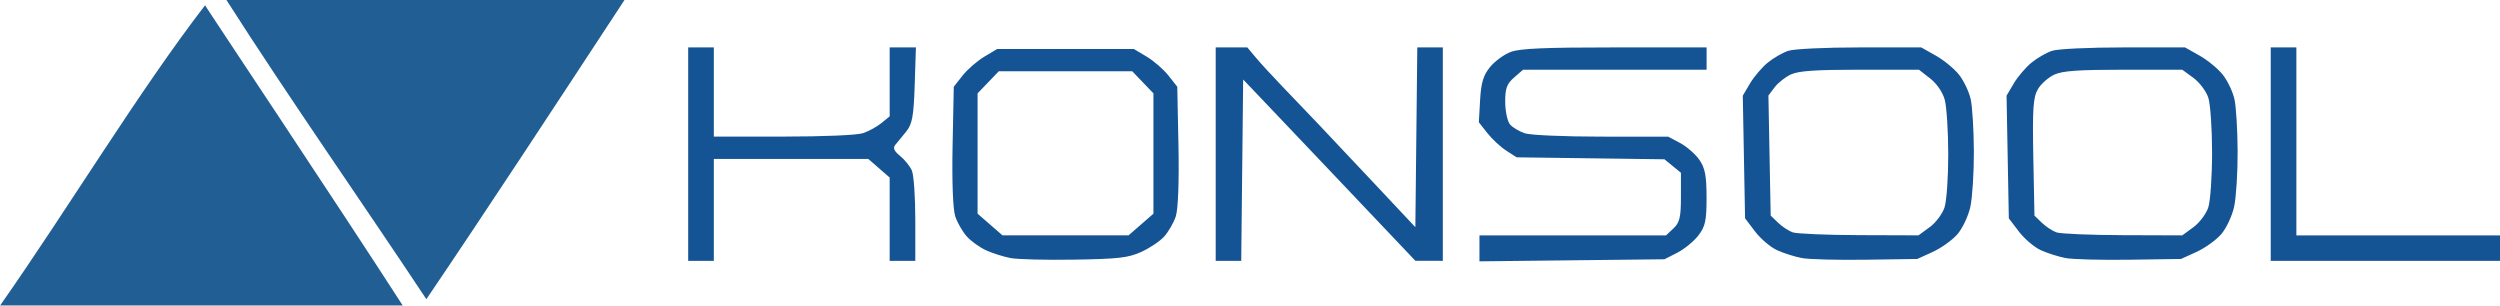 <?xml version="1.0" encoding="UTF-8" standalone="no"?>
<!-- Created with Inkscape (http://www.inkscape.org/) -->

<svg
   width="221.184mm"
   height="27.105mm"
   viewBox="0 0 101.111 12.391"
   version="1.1"
   id="svg5"
   xml:space="preserve"
   inkscape:version="1.2.2 (b0a8486541, 2022-12-01)"
   sodipodi:docname="konsool-logo.svg"
   inkscape:export-filename="konsool-logo.svg"
   inkscape:export-xdpi="800"
   inkscape:export-ydpi="800"
   xmlns:inkscape="http://www.inkscape.org/namespaces/inkscape"
   xmlns:sodipodi="http://sodipodi.sourceforge.net/DTD/sodipodi-0.dtd"
   xmlns:xlink="http://www.w3.org/1999/xlink"
   xmlns="http://www.w3.org/2000/svg"
   xmlns:svg="http://www.w3.org/2000/svg"><sodipodi:namedview
     id="namedview7"
     pagecolor="#ffffff"
     bordercolor="#666666"
     borderopacity="0"
     inkscape:showpageshadow="true"
     inkscape:pageopacity="0"
     inkscape:pagecheckerboard="true"
     inkscape:deskcolor="#d1d1d1"
     inkscape:document-units="mm"
     showgrid="false"
     showborder="true"
     borderlayer="true"
     inkscape:zoom="1"
     inkscape:cx="296"
     inkscape:cy="138.5"
     inkscape:window-width="2560"
     inkscape:window-height="1365"
     inkscape:window-x="1920"
     inkscape:window-y="25"
     inkscape:window-maximized="1"
     inkscape:current-layer="layer1"
     showguides="true" /><defs
     id="defs2"><color-profile
       name="_20BWS0G400"
       xlink:href="../../.local/share/icc/edid-10f326e0e4f1800137bee6bea3234570.icc"
       id="color-profile1401" /></defs><g
     inkscape:label="Layer 1"
     inkscape:groupmode="layer"
     id="layer1"
     style="display:inline"
     transform="translate(-20.559,-11.876)"
     inkscape:highlight-color="#3b80ee"><path
       style="display:inline;fill:#205e94;stroke-width:0.265"
       d="M 45.591,111.933 C 40.907,103.81 35.672,95.223 31.119,87.026 l 28.814,0.002 c -4.912,8.608 -9.943,17.438 -14.343,24.906 z"
       id="path346"
       sodipodi:nodetypes="cccc"
       transform="matrix(0.56,0,0,0.487,12.271,-30.534)" /><path
       style="display:inline;fill:#205e94;stroke-width:0.265"
       d="m 29.609,87.521 c -0.066,-0.046 9.59,16.579 14.273,24.931 H 14.808 C 19.779,104.293 24.813,94.681 29.609,87.521 Z"
       id="path340"
       transform="matrix(0.56,0,0,0.487,12.271,-30.534)"
       sodipodi:nodetypes="cccc" /><path
       style="display:inline;fill:#145495;stroke-width:0.265"
       d="m 64.501,99.884 v -8.864 h 0.926 0.926 v 3.704 3.704 h 5.01 c 2.907,0 5.323,-0.118 5.755,-0.282 0.41,-0.155 1.013,-0.533 1.34,-0.84 l 0.595,-0.558 v -2.864 -2.864 h 0.948 0.948 l -0.088,3.122 c -0.074,2.603 -0.176,3.247 -0.617,3.874 -0.291,0.413 -0.645,0.91 -0.787,1.103 -0.183,0.25 -0.083,0.514 0.347,0.914 0.333,0.31 0.716,0.857 0.853,1.217 0.137,0.359 0.248,2.193 0.248,4.076 v 3.422 H 79.979 79.053 v -3.46 -3.46 l -0.773,-0.773 -0.773,-0.773 H 71.93 66.353 v 4.233 4.233 H 65.427 64.501 Z m 23.283,8.632 c -0.509,-0.111 -1.302,-0.4 -1.763,-0.642 -0.46,-0.241 -1.085,-0.755 -1.389,-1.141 -0.304,-0.386 -0.68,-1.133 -0.837,-1.659 -0.173,-0.582 -0.25,-2.88 -0.198,-5.872 l 0.086,-4.915 0.638,-0.929 c 0.351,-0.511 1.056,-1.216 1.568,-1.567 l 0.931,-0.638 h 4.934 4.934 l 0.931,0.638 c 0.512,0.351 1.217,1.056 1.568,1.567 l 0.638,0.929 0.086,4.915 c 0.052,2.992 -0.026,5.289 -0.198,5.872 -0.156,0.526 -0.533,1.273 -0.838,1.661 -0.305,0.388 -1.049,0.96 -1.654,1.273 -0.945,0.488 -1.62,0.578 -4.804,0.639 -2.037,0.039 -4.121,-0.02 -4.63,-0.131 z m 9.419,-2.784 0.9,-0.9 V 99.834 94.837 L 97.338,93.921 96.574,93.005 h -4.821 -4.82 l -0.765,0.916 -0.765,0.916 v 4.997 4.997 l 0.9,0.9 0.9,0.9 h 4.551 4.551 z m 5.397,-5.847 v -8.864 h 1.141 1.141 l 0.628,0.86 c 0.345,0.473 1.177,1.515 1.849,2.315 0.672,0.8 1.87,2.242 2.663,3.203 0.793,0.961 2.692,3.279 4.22,5.15 l 2.778,3.402 0.07,-7.466 0.07,-7.466 h 0.922 0.922 v 8.864 8.864 l -0.992,-0.003 -0.992,-0.003 -1.362,-1.651 c -0.749,-0.908 -2.934,-3.556 -4.856,-5.884 -1.921,-2.328 -4.106,-4.973 -4.856,-5.876 l -1.362,-1.643 -0.07,7.53 -0.07,7.53 h -0.922 -0.922 z m 19.05,7.825 v -1.078 h 6.737 6.737 l 0.539,-0.579 c 0.445,-0.478 0.539,-0.932 0.539,-2.6 v -2.021 l -0.595,-0.559 -0.595,-0.559 -5.339,-0.082 -5.339,-0.082 -0.746,-0.553 c -0.41,-0.304 -1.024,-0.959 -1.364,-1.455 l -0.618,-0.902 0.091,-1.853 c 0.07,-1.434 0.234,-2.054 0.723,-2.742 0.348,-0.489 1.028,-1.054 1.511,-1.256 0.669,-0.28 2.453,-0.367 7.501,-0.367 h 6.623 v 0.926 0.926 h -6.627 -6.627 l -0.649,0.649 c -0.529,0.529 -0.648,0.909 -0.641,2.051 0.005,0.771 0.163,1.605 0.352,1.854 0.189,0.249 0.669,0.576 1.067,0.728 0.404,0.154 2.849,0.275 5.535,0.276 l 4.811,0.001 0.862,0.526 c 0.474,0.289 1.099,0.914 1.388,1.388 0.417,0.684 0.526,1.334 0.527,3.138 7.9e-4,1.924 -0.091,2.413 -0.595,3.161 -0.328,0.487 -1.013,1.129 -1.521,1.428 l -0.925,0.543 -6.681,0.086 -6.681,0.086 z m 23.283,0.805 c -0.509,-0.11 -1.314,-0.404 -1.787,-0.652 -0.474,-0.248 -1.188,-0.945 -1.587,-1.548 l -0.726,-1.097 -0.082,-5.094 -0.082,-5.094 0.52,-1.012 c 0.286,-0.557 0.859,-1.332 1.272,-1.723 0.414,-0.391 1.087,-0.837 1.497,-0.992 0.418,-0.158 2.687,-0.281 5.173,-0.281 h 4.428 l 1.056,0.685 c 0.581,0.377 1.335,1.092 1.677,1.59 0.341,0.498 0.718,1.41 0.838,2.027 0.119,0.617 0.222,2.564 0.229,4.327 0.006,1.763 -0.108,3.836 -0.254,4.607 -0.146,0.771 -0.57,1.8 -0.941,2.288 -0.372,0.487 -1.175,1.147 -1.785,1.465 l -1.109,0.58 -3.704,0.063 c -2.037,0.035 -4.121,-0.028 -4.63,-0.138 z m 9.232,-2.561 c 0.443,-0.373 0.928,-1.117 1.077,-1.654 0.149,-0.536 0.269,-2.523 0.266,-4.415 -0.003,-1.892 -0.115,-3.916 -0.249,-4.498 -0.146,-0.633 -0.571,-1.351 -1.056,-1.786 l -0.812,-0.728 h -4.242 c -3.187,0 -4.427,0.095 -4.984,0.383 -0.408,0.211 -0.945,0.694 -1.193,1.073 l -0.452,0.69 0.082,4.985 0.082,4.985 0.529,0.587 c 0.291,0.323 0.767,0.685 1.058,0.804 0.291,0.119 2.455,0.224 4.808,0.233 l 4.279,0.017 0.806,-0.678 z m 9.818,2.561 c -0.509,-0.11 -1.314,-0.404 -1.787,-0.652 -0.474,-0.248 -1.188,-0.945 -1.587,-1.548 l -0.726,-1.097 -0.082,-5.094 -0.082,-5.094 0.52,-1.012 c 0.286,-0.557 0.859,-1.332 1.272,-1.723 0.414,-0.391 1.087,-0.837 1.497,-0.992 0.418,-0.158 2.687,-0.281 5.173,-0.281 h 4.428 l 1.056,0.685 c 0.581,0.377 1.335,1.092 1.677,1.59 0.341,0.498 0.718,1.41 0.838,2.027 0.119,0.617 0.222,2.564 0.229,4.327 0.006,1.763 -0.108,3.836 -0.254,4.607 -0.146,0.771 -0.57,1.8 -0.941,2.288 -0.372,0.487 -1.175,1.147 -1.785,1.465 l -1.109,0.58 -3.704,0.063 c -2.037,0.035 -4.121,-0.028 -4.63,-0.138 z m 9.232,-2.561 c 0.443,-0.373 0.928,-1.117 1.077,-1.654 0.149,-0.536 0.271,-2.583 0.271,-4.547 0,-1.965 -0.122,-4.011 -0.271,-4.547 -0.149,-0.536 -0.634,-1.28 -1.077,-1.654 l -0.806,-0.678 h -4.226 c -3.26,0 -4.404,0.092 -5.002,0.401 -0.427,0.221 -0.964,0.765 -1.194,1.209 -0.346,0.668 -0.403,1.642 -0.335,5.657 l 0.082,4.85 0.529,0.587 c 0.291,0.323 0.767,0.685 1.058,0.804 0.291,0.119 2.455,0.224 4.808,0.233 l 4.279,0.017 0.806,-0.678 z m 5.584,-6.068 v -8.864 h 0.926 0.926 v 7.805 7.805 h 7.408 7.408 v 1.058 1.058 h -8.334 -8.334 z"
       id="path338"
       transform="matrix(0.56,0,0,0.487,12.271,-30.534)" /></g></svg>
